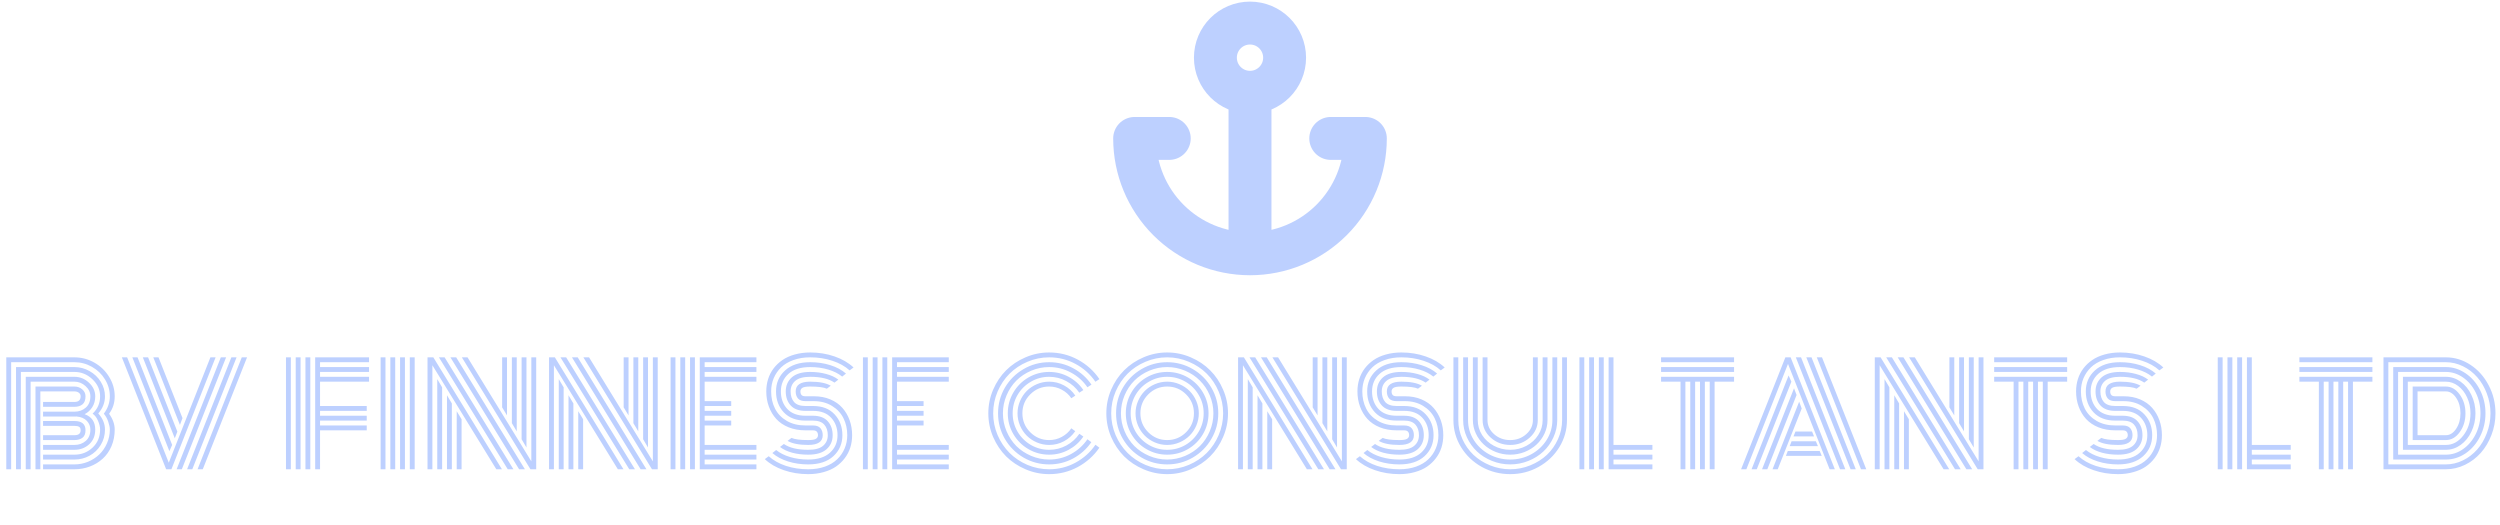 <svg width="1806" height="379" viewBox="0 0 1806 379" fill="none" xmlns="http://www.w3.org/2000/svg">
<path d="M903 66.667C916.807 66.667 928 55.474 928 41.667C928 27.86 916.807 16.667 903 16.667C889.193 16.667 878 27.86 878 41.667C878 55.474 889.193 66.667 903 66.667ZM903 66.667V183.333M903 183.333C880.899 183.333 859.702 174.554 844.074 158.926C828.446 143.298 819.667 122.101 819.667 100H844.667M903 183.333C925.101 183.333 946.298 174.554 961.926 158.926C977.554 143.298 986.333 122.101 986.333 100H961.333" stroke="#BDD0FF" stroke-width="31" stroke-linecap="round" stroke-linejoin="round"/>
<path d="M58.252 310.826C58.252 309.557 57.861 308.71 57.08 308.287C56.331 307.864 55.225 307.652 53.76 307.652H31.104V304.137H53.76C59.098 304.137 61.768 306.367 61.768 310.826C61.768 313.333 61.035 315.139 59.57 316.246C58.105 317.353 56.169 317.906 53.76 317.906H31.104V314.391H53.76C56.755 314.391 58.252 313.202 58.252 310.826ZM29.15 339H25.635V279.234H53.76C55.973 279.234 57.861 279.918 59.424 281.285C60.986 282.62 61.768 284.296 61.768 286.314C61.768 288.984 61.035 290.921 59.57 292.125C58.105 293.297 56.169 293.883 53.76 293.883H31.104V290.367H53.76C56.755 290.367 58.252 289.016 58.252 286.314C58.252 285.208 57.829 284.345 56.982 283.727C56.136 283.076 55.062 282.75 53.76 282.75H29.15V339ZM31.104 297.398H53.76C56.982 297.398 59.7 296.438 61.914 294.518C64.16 292.564 65.283 289.83 65.283 286.314C65.283 283.482 64.111 281.008 61.768 278.893C59.456 276.777 56.787 275.719 53.76 275.719H22.119V339H18.604V272.203H53.76C57.764 272.203 61.263 273.619 64.258 276.451C67.285 279.251 68.799 282.538 68.799 286.314C68.799 289.277 68.099 291.865 66.699 294.078C65.332 296.292 63.477 298.001 61.133 299.205C66.243 301.028 68.799 304.739 68.799 310.338C68.799 314.765 67.334 318.313 64.404 320.982C61.475 323.619 57.926 324.938 53.76 324.938H31.104V321.422H53.76C56.982 321.422 59.7 320.462 61.914 318.541C64.16 316.588 65.283 313.854 65.283 310.338C65.283 307.962 64.437 305.862 62.744 304.039C61.051 302.216 58.561 301.158 55.273 300.865C54.948 300.898 54.443 300.914 53.76 300.914H31.104V297.398ZM75.83 286.314C75.83 290.872 74.219 294.99 70.996 298.668C74.219 302.249 75.83 306.139 75.83 310.338C75.83 314.407 74.805 318.118 72.754 321.471C70.736 324.791 68.034 327.379 64.648 329.234C61.296 331.057 57.666 331.969 53.76 331.969H31.104V328.453H53.76C58.838 328.453 63.2 326.76 66.846 323.375C70.492 319.957 72.314 315.611 72.314 310.338C72.314 308.45 71.826 306.367 70.85 304.088C69.906 301.777 68.587 300.019 66.894 298.814C70.508 295.429 72.314 291.262 72.314 286.314C72.314 281.562 70.459 277.444 66.748 273.961C63.037 270.445 58.708 268.688 53.76 268.688H15.088V339H11.572V265.172H53.76C57.633 265.172 61.263 266.132 64.648 268.053C68.066 269.941 70.784 272.529 72.803 275.816C74.821 279.072 75.83 282.571 75.83 286.314ZM75 298.863C77.897 294.99 79.346 290.807 79.346 286.314C79.346 281.92 78.174 277.835 75.83 274.059C73.519 270.25 70.394 267.239 66.455 265.025C62.516 262.779 58.285 261.656 53.76 261.656H8.057V339H4.541V258.141H53.76C58.903 258.141 63.704 259.41 68.164 261.949C72.656 264.488 76.221 267.939 78.857 272.301C81.527 276.63 82.861 281.301 82.861 286.314C82.861 291.1 81.51 295.299 78.809 298.912C81.51 302.656 82.861 306.464 82.861 310.338C82.861 314.7 82.08 318.704 80.518 322.35C78.955 325.963 76.839 328.974 74.17 331.383C71.533 333.792 68.457 335.663 64.941 336.998C61.426 338.333 57.699 339 53.76 339H31.104V335.484H53.76C57.178 335.484 60.449 334.85 63.574 333.58C66.699 332.278 69.417 330.52 71.728 328.307C74.04 326.093 75.879 323.424 77.246 320.299C78.646 317.174 79.346 313.854 79.346 310.338C79.346 308.775 78.971 306.904 78.223 304.723C77.507 302.509 76.432 300.556 75 298.863ZM88.037 258.141H91.846L121.924 334.264L152.002 258.141H155.762L123.828 339H120.02L88.037 258.141ZM124.365 321.422L122.363 325.914L95.606 258.141H99.365L124.365 321.422ZM128.125 311.803L126.27 316.637L103.174 258.141H106.982L128.125 311.803ZM131.836 302.037L129.98 306.969L110.742 258.141H114.502L131.836 302.037ZM174.658 258.141H178.467L146.484 339H142.725L174.658 258.141ZM167.139 258.141H170.898L138.916 339H135.156L167.139 258.141ZM159.521 258.141H163.33L131.348 339H127.588L159.521 258.141ZM231.201 339H227.686V258.141H266.602V261.656H231.201V265.172H266.602V268.688H231.201V272.203H266.602V275.719H231.201V293.297H264.941V296.812H231.201V300.328H264.941V303.844H231.201V307.359H264.941V310.875H231.201V339ZM224.17 339H220.654V258.141H224.17V339ZM217.139 339H213.623V258.141H217.139V339ZM210.107 339H206.592V258.141H210.107V339ZM296.045 258.141H299.561V339H296.045V258.141ZM289.014 258.141H292.529V339H289.014V258.141ZM281.982 258.141H285.498V339H281.982V258.141ZM274.951 258.141H278.467V339H274.951V258.141ZM366.26 300.084L362.744 294.273V258.141H366.26V300.084ZM373.291 311.607L369.775 305.699V258.141H373.291V311.607ZM380.322 323.277L376.807 317.32V258.141H380.322V323.277ZM329.932 297.057L333.447 302.867V339H329.932V297.057ZM322.9 285.533L326.416 291.441V339H322.9V285.533ZM315.869 273.863L319.385 279.82V339H315.869V273.863ZM317.09 258.141H321.191L370.898 339H366.797L317.09 258.141ZM325.391 258.141H329.541L379.199 339H375L325.391 258.141ZM333.643 258.141H337.744L383.838 333.287V258.141H387.354V339C387.354 339 385.97 339 383.203 339L333.643 258.141ZM312.354 263.854V339H308.838V258.141C308.838 258.141 310.238 258.141 313.037 258.141L362.598 339H358.545L312.354 263.854ZM454.053 300.084L450.537 294.273V258.141H454.053V300.084ZM461.084 311.607L457.568 305.699V258.141H461.084V311.607ZM468.115 323.277L464.6 317.32V258.141H468.115V323.277ZM417.725 297.057L421.24 302.867V339H417.725V297.057ZM410.693 285.533L414.209 291.441V339H410.693V285.533ZM403.662 273.863L407.178 279.82V339H403.662V273.863ZM404.883 258.141H408.984L458.691 339H454.59L404.883 258.141ZM413.184 258.141H417.334L466.992 339H462.793L413.184 258.141ZM421.436 258.141H425.537L471.631 333.287V258.141H475.146V339C475.146 339 473.763 339 470.996 339L421.436 258.141ZM400.146 263.854V339H396.631V258.141C396.631 258.141 398.031 258.141 400.83 258.141L450.391 339H446.338L400.146 263.854ZM502.002 339H498.486V258.141H502.002V339ZM494.971 339H491.455V258.141H494.971V339ZM487.939 339H484.424V258.141H487.939V339ZM509.033 321.422H546.436V324.938H509.033V328.453H546.436V331.969H509.033V335.484H546.436V339H505.518V258.141H546.436V261.656H509.033V265.172H546.436V268.688H509.033V272.203H546.436V275.719H509.033V289.781H528.223V293.297H509.033V296.812H528.223V300.328H509.033V303.844H528.223V307.359H509.033V321.422ZM587.793 289.781H581.885C579.378 289.781 577.572 289.146 576.465 287.877C575.358 286.575 574.805 284.866 574.805 282.75C574.805 278.062 578.304 275.719 585.303 275.719C591.878 275.719 596.826 276.695 600.146 278.648L597.314 280.797C595.036 279.755 591.032 279.234 585.303 279.234C582.503 279.234 580.615 279.544 579.639 280.162C578.695 280.781 578.223 281.643 578.223 282.75C578.223 283.857 578.483 284.719 579.004 285.338C579.525 285.956 580.485 286.266 581.885 286.266H587.939C592.334 286.266 596.289 287.014 599.805 288.512C603.353 290.009 606.266 292.06 608.545 294.664C610.824 297.236 612.565 300.214 613.77 303.6C614.974 306.952 615.576 310.549 615.576 314.391C615.576 317.516 615.137 320.478 614.258 323.277C613.379 326.077 612.044 328.648 610.254 330.992C608.496 333.336 606.364 335.37 603.857 337.096C601.383 338.788 598.421 340.107 594.971 341.051C591.553 342.027 587.842 342.516 583.838 342.516C577.555 342.516 571.663 341.555 566.162 339.635C560.693 337.747 556.136 335.094 552.49 331.676L555.322 329.576C558.643 332.571 562.793 334.898 567.773 336.559C572.786 338.186 578.141 339 583.838 339C588.298 339 592.318 338.365 595.898 337.096C599.512 335.794 602.474 334.02 604.785 331.773C607.129 329.527 608.919 326.923 610.156 323.961C611.426 320.999 612.061 317.809 612.061 314.391C612.061 309.866 611.149 305.781 609.326 302.135C607.503 298.456 604.72 295.478 600.977 293.199C597.266 290.921 592.871 289.781 587.793 289.781ZM581.885 293.297H587.451C594.059 293.297 599.219 295.315 602.93 299.352C606.673 303.388 608.545 308.401 608.545 314.391C608.545 320.478 606.38 325.523 602.051 329.527C597.721 333.499 591.65 335.484 583.838 335.484C578.63 335.484 573.763 334.768 569.238 333.336C564.714 331.904 560.954 329.885 557.959 327.281L560.693 325.084C563.363 327.265 566.715 328.958 570.752 330.162C574.821 331.367 579.183 331.969 583.838 331.969C590.706 331.969 595.947 330.325 599.561 327.037C603.206 323.749 605.029 319.534 605.029 314.391C605.029 309.312 603.499 305.113 600.439 301.793C597.412 298.473 593.066 296.812 587.402 296.812H581.885C577.132 296.812 573.568 295.51 571.191 292.906C568.815 290.302 567.627 286.917 567.627 282.75C567.627 278.583 569.092 275.198 572.021 272.594C574.984 269.99 579.411 268.688 585.303 268.688C589.437 268.688 593.278 269.176 596.826 270.152C600.374 271.096 603.304 272.464 605.615 274.254L602.832 276.402C598.763 273.603 592.92 272.203 585.303 272.203C580.387 272.203 576.79 273.18 574.512 275.133C572.266 277.053 571.143 279.592 571.143 282.75C571.143 285.94 571.973 288.495 573.633 290.416C575.326 292.337 578.076 293.297 581.885 293.297ZM581.885 300.328H587.256C592.008 300.328 595.573 301.646 597.949 304.283C600.326 306.92 601.514 310.289 601.514 314.391C601.514 318.557 600.033 321.943 597.07 324.547C594.141 327.151 589.73 328.453 583.838 328.453C579.704 328.453 575.846 327.981 572.266 327.037C568.717 326.061 565.788 324.677 563.477 322.887L566.26 320.738C570.329 323.538 576.188 324.938 583.838 324.938C588.753 324.938 592.334 323.977 594.58 322.057C596.859 320.104 597.998 317.548 597.998 314.391C597.998 311.233 597.152 308.694 595.459 306.773C593.766 304.82 591.016 303.844 587.207 303.844H581.885C575.212 303.844 569.987 301.858 566.211 297.887C562.467 293.883 560.596 288.837 560.596 282.75C560.596 276.663 562.76 271.633 567.09 267.662C571.419 263.658 577.49 261.656 585.303 261.656C590.511 261.656 595.361 262.372 599.854 263.805C604.378 265.237 608.138 267.255 611.133 269.859L608.398 272.057C605.729 269.876 602.376 268.183 598.34 266.979C594.303 265.774 589.958 265.172 585.303 265.172C578.434 265.172 573.177 266.816 569.531 270.104C565.918 273.391 564.111 277.607 564.111 282.75C564.111 287.861 565.641 292.076 568.701 295.396C571.761 298.684 576.156 300.328 581.885 300.328ZM581.885 307.359H587.256C589.762 307.359 591.569 308.01 592.676 309.312C593.783 310.615 594.336 312.307 594.336 314.391C594.336 319.078 590.837 321.422 583.838 321.422C577.23 321.422 572.266 320.445 568.945 318.492L571.777 316.344C574.056 317.385 578.076 317.906 583.838 317.906C586.637 317.906 588.509 317.597 589.453 316.979C590.43 316.36 590.918 315.497 590.918 314.391C590.918 313.316 590.641 312.47 590.088 311.852C589.567 311.201 588.59 310.875 587.158 310.875H581.885C577.393 310.875 573.324 310.143 569.678 308.678C566.064 307.213 563.086 305.195 560.742 302.623C558.431 300.051 556.657 297.073 555.42 293.688C554.183 290.302 553.564 286.656 553.564 282.75C553.564 279.625 554.004 276.663 554.883 273.863C555.762 271.064 557.08 268.492 558.838 266.148C560.628 263.805 562.76 261.786 565.234 260.094C567.741 258.368 570.703 257.034 574.121 256.09C577.572 255.113 581.299 254.625 585.303 254.625C591.585 254.625 597.461 255.585 602.93 257.506C608.398 259.394 612.956 262.047 616.602 265.465L613.77 267.564C610.449 264.57 606.299 262.258 601.318 260.631C596.338 258.971 590.999 258.141 585.303 258.141C580.843 258.141 576.807 258.792 573.193 260.094C569.613 261.363 566.65 263.121 564.307 265.367C561.995 267.613 560.205 270.217 558.936 273.18C557.699 276.142 557.08 279.332 557.08 282.75C557.08 287.34 558.008 291.474 559.863 295.152C561.719 298.831 564.551 301.793 568.359 304.039C572.168 306.253 576.676 307.359 581.885 307.359ZM640.967 339H637.451V258.141H640.967V339ZM633.936 339H630.42V258.141H633.936V339ZM626.904 339H623.389V258.141H626.904V339ZM647.998 321.422H685.4V324.938H647.998V328.453H685.4V331.969H647.998V335.484H685.4V339H644.482V258.141H685.4V261.656H647.998V265.172H685.4V268.688H647.998V272.203H685.4V275.719H647.998V289.781H667.188V293.297H647.998V296.812H667.188V300.328H647.998V303.844H667.188V307.359H647.998V321.422ZM776.807 285.777L773.926 287.682C772.168 285.077 769.873 283.027 767.041 281.529C764.242 279.999 761.198 279.234 757.91 279.234C752.572 279.234 748.014 281.122 744.238 284.898C740.462 288.674 738.574 293.232 738.574 298.57C738.574 303.909 740.462 308.466 744.238 312.242C748.014 316.018 752.572 317.906 757.91 317.906C761.198 317.906 764.242 317.141 767.041 315.611C769.873 314.081 772.168 312.014 773.926 309.41L776.758 311.461C774.674 314.521 771.973 316.946 768.652 318.736C765.332 320.527 761.751 321.422 757.91 321.422C754.818 321.422 751.855 320.82 749.023 319.615C746.224 318.411 743.799 316.783 741.748 314.732C739.697 312.682 738.07 310.257 736.865 307.457C735.661 304.625 735.059 301.663 735.059 298.57C735.059 295.478 735.661 292.532 736.865 289.732C738.07 286.9 739.697 284.459 741.748 282.408C743.799 280.357 746.224 278.73 749.023 277.525C751.855 276.321 754.818 275.719 757.91 275.719C761.784 275.719 765.381 276.63 768.701 278.453C772.021 280.243 774.723 282.685 776.807 285.777ZM782.617 281.773L779.688 283.678C777.279 280.162 774.154 277.379 770.312 275.328C766.504 273.245 762.37 272.203 757.91 272.203C753.125 272.203 748.714 273.391 744.678 275.768C740.641 278.111 737.435 281.301 735.059 285.338C732.715 289.374 731.543 293.785 731.543 298.57C731.543 303.355 732.715 307.766 735.059 311.803C737.435 315.839 740.641 319.046 744.678 321.422C748.714 323.766 753.125 324.938 757.91 324.938C762.37 324.938 766.52 323.896 770.361 321.812C774.202 319.729 777.327 316.913 779.736 313.365L782.617 315.367C779.883 319.404 776.335 322.594 771.973 324.938C767.643 327.281 762.956 328.453 757.91 328.453C752.507 328.453 747.51 327.118 742.92 324.449C738.33 321.78 734.701 318.15 732.031 313.561C729.362 308.971 728.027 303.974 728.027 298.57C728.027 293.167 729.362 288.17 732.031 283.58C734.701 278.99 738.33 275.361 742.92 272.691C747.51 270.022 752.507 268.688 757.91 268.688C762.956 268.688 767.643 269.859 771.973 272.203C776.335 274.547 779.883 277.737 782.617 281.773ZM788.477 277.867L785.547 279.771C782.487 275.279 778.516 271.731 773.633 269.127C768.783 266.49 763.542 265.172 757.91 265.172C753.385 265.172 749.056 266.051 744.922 267.809C740.788 269.566 737.223 271.943 734.229 274.938C731.266 277.9 728.906 281.448 727.148 285.582C725.391 289.716 724.512 294.046 724.512 298.57C724.512 303.095 725.391 307.424 727.148 311.559C728.906 315.693 731.266 319.257 734.229 322.252C737.223 325.214 740.788 327.574 744.922 329.332C749.056 331.09 753.385 331.969 757.91 331.969C763.574 331.969 768.831 330.65 773.682 328.014C778.532 325.377 782.487 321.812 785.547 317.32L788.379 319.42C784.993 324.368 780.615 328.29 775.244 331.188C769.906 334.052 764.128 335.484 757.91 335.484C751.237 335.484 745.068 333.84 739.404 330.553C733.74 327.232 729.248 322.74 725.928 317.076C722.64 311.412 720.996 305.243 720.996 298.57C720.996 291.897 722.64 285.729 725.928 280.064C729.248 274.4 733.74 269.924 739.404 266.637C745.068 263.316 751.237 261.656 757.91 261.656C764.16 261.656 769.971 263.121 775.342 266.051C780.713 268.948 785.091 272.887 788.477 277.867ZM794.238 273.863L791.309 275.768C787.598 270.331 782.796 266.035 776.904 262.877C771.045 259.719 764.714 258.141 757.91 258.141C752.441 258.141 747.201 259.215 742.188 261.363C737.207 263.479 732.91 266.344 729.297 269.957C725.684 273.57 722.803 277.883 720.654 282.896C718.538 287.877 717.48 293.102 717.48 298.57C717.48 304.039 718.538 309.28 720.654 314.293C722.803 319.273 725.684 323.57 729.297 327.184C732.91 330.797 737.207 333.678 742.188 335.826C747.201 337.942 752.441 339 757.91 339C764.714 339 771.061 337.405 776.953 334.215C782.845 331.025 787.646 326.712 791.357 321.275L794.189 323.424C790.153 329.283 784.945 333.938 778.564 337.389C772.184 340.807 765.299 342.516 757.91 342.516C751.953 342.516 746.257 341.344 740.82 339C735.417 336.689 730.745 333.58 726.807 329.674C722.9 325.735 719.775 321.064 717.432 315.66C715.12 310.224 713.965 304.527 713.965 298.57C713.965 292.613 715.12 286.933 717.432 281.529C719.775 276.093 722.9 271.422 726.807 267.516C730.745 263.577 735.417 260.452 740.82 258.141C746.257 255.797 751.953 254.625 757.91 254.625C765.332 254.625 772.233 256.35 778.613 259.801C784.993 263.251 790.202 267.939 794.238 273.863ZM829.492 284.898C825.716 288.674 823.828 293.232 823.828 298.57C823.828 303.909 825.716 308.466 829.492 312.242C833.268 316.018 837.826 317.906 843.164 317.906C848.503 317.906 853.06 316.018 856.836 312.242C860.612 308.466 862.5 303.909 862.5 298.57C862.5 293.232 860.612 288.674 856.836 284.898C853.06 281.122 848.503 279.234 843.164 279.234C837.826 279.234 833.268 281.122 829.492 284.898ZM822.119 307.457C820.915 304.625 820.312 301.663 820.312 298.57C820.312 295.478 820.915 292.532 822.119 289.732C823.324 286.9 824.951 284.459 827.002 282.408C829.053 280.357 831.478 278.73 834.277 277.525C837.109 276.321 840.072 275.719 843.164 275.719C846.257 275.719 849.202 276.321 852.002 277.525C854.834 278.73 857.275 280.357 859.326 282.408C861.377 284.459 863.005 286.9 864.209 289.732C865.413 292.532 866.016 295.478 866.016 298.57C866.016 301.663 865.413 304.625 864.209 307.457C863.005 310.257 861.377 312.682 859.326 314.732C857.275 316.783 854.834 318.411 852.002 319.615C849.202 320.82 846.257 321.422 843.164 321.422C840.072 321.422 837.109 320.82 834.277 319.615C831.478 318.411 829.053 316.783 827.002 314.732C824.951 312.682 823.324 310.257 822.119 307.457ZM820.312 285.338C817.969 289.374 816.797 293.785 816.797 298.57C816.797 303.355 817.969 307.766 820.312 311.803C822.689 315.839 825.895 319.046 829.932 321.422C833.968 323.766 838.379 324.938 843.164 324.938C847.949 324.938 852.36 323.766 856.396 321.422C860.433 319.046 863.623 315.839 865.967 311.803C868.343 307.766 869.531 303.355 869.531 298.57C869.531 293.785 868.343 289.374 865.967 285.338C863.623 281.301 860.433 278.111 856.396 275.768C852.36 273.391 847.949 272.203 843.164 272.203C838.379 272.203 833.968 273.391 829.932 275.768C825.895 278.111 822.689 281.301 820.312 285.338ZM817.285 313.561C814.616 308.971 813.281 303.974 813.281 298.57C813.281 293.167 814.616 288.17 817.285 283.58C819.954 278.99 823.584 275.361 828.174 272.691C832.764 270.022 837.76 268.688 843.164 268.688C848.568 268.688 853.564 270.022 858.154 272.691C862.744 275.361 866.374 278.99 869.043 283.58C871.712 288.17 873.047 293.167 873.047 298.57C873.047 303.974 871.712 308.971 869.043 313.561C866.374 318.15 862.744 321.78 858.154 324.449C853.564 327.118 848.568 328.453 843.164 328.453C837.76 328.453 832.764 327.118 828.174 324.449C823.584 321.78 819.954 318.15 817.285 313.561ZM812.402 285.582C810.645 289.716 809.766 294.046 809.766 298.57C809.766 303.095 810.645 307.424 812.402 311.559C814.16 315.693 816.52 319.257 819.482 322.252C822.477 325.214 826.042 327.574 830.176 329.332C834.31 331.09 838.639 331.969 843.164 331.969C847.689 331.969 852.018 331.09 856.152 329.332C860.286 327.574 863.835 325.214 866.797 322.252C869.792 319.257 872.168 315.693 873.926 311.559C875.684 307.424 876.562 303.095 876.562 298.57C876.562 294.046 875.684 289.716 873.926 285.582C872.168 281.448 869.792 277.9 866.797 274.938C863.835 271.943 860.286 269.566 856.152 267.809C852.018 266.051 847.689 265.172 843.164 265.172C838.639 265.172 834.31 266.051 830.176 267.809C826.042 269.566 822.477 271.943 819.482 274.938C816.52 277.9 814.16 281.448 812.402 285.582ZM811.182 317.076C807.894 311.412 806.25 305.243 806.25 298.57C806.25 291.897 807.894 285.729 811.182 280.064C814.502 274.4 818.994 269.924 824.658 266.637C830.322 263.316 836.491 261.656 843.164 261.656C849.837 261.656 856.006 263.316 861.67 266.637C867.334 269.924 871.81 274.4 875.098 280.064C878.418 285.729 880.078 291.897 880.078 298.57C880.078 305.243 878.418 311.412 875.098 317.076C871.81 322.74 867.334 327.232 861.67 330.553C856.006 333.84 849.837 335.484 843.164 335.484C836.491 335.484 830.322 333.84 824.658 330.553C818.994 327.232 814.502 322.74 811.182 317.076ZM805.908 282.896C803.792 287.877 802.734 293.102 802.734 298.57C802.734 304.039 803.792 309.28 805.908 314.293C808.057 319.273 810.938 323.57 814.551 327.184C818.164 330.797 822.461 333.678 827.441 335.826C832.454 337.942 837.695 339 843.164 339C848.633 339 853.857 337.942 858.838 335.826C863.851 333.678 868.164 330.797 871.777 327.184C875.391 323.57 878.255 319.273 880.371 314.293C882.52 309.28 883.594 304.039 883.594 298.57C883.594 293.102 882.52 287.877 880.371 282.896C878.255 277.883 875.391 273.57 871.777 269.957C868.164 266.344 863.851 263.479 858.838 261.363C853.857 259.215 848.633 258.141 843.164 258.141C837.695 258.141 832.454 259.215 827.441 261.363C822.461 263.479 818.164 266.344 814.551 269.957C810.938 273.57 808.057 277.883 805.908 282.896ZM802.686 315.66C800.374 310.224 799.219 304.527 799.219 298.57C799.219 292.613 800.374 286.933 802.686 281.529C805.029 276.093 808.154 271.422 812.061 267.516C815.999 263.577 820.671 260.452 826.074 258.141C831.51 255.797 837.207 254.625 843.164 254.625C849.121 254.625 854.801 255.797 860.205 258.141C865.641 260.452 870.312 263.577 874.219 267.516C878.158 271.422 881.283 276.093 883.594 281.529C885.938 286.933 887.109 292.613 887.109 298.57C887.109 304.527 885.938 310.224 883.594 315.66C881.283 321.064 878.158 325.735 874.219 329.674C870.312 333.58 865.641 336.689 860.205 339C854.801 341.344 849.121 342.516 843.164 342.516C837.207 342.516 831.51 341.344 826.074 339C820.671 336.689 815.999 333.58 812.061 329.674C808.154 325.735 805.029 321.064 802.686 315.66ZM951.807 300.084L948.291 294.273V258.141H951.807V300.084ZM958.838 311.607L955.322 305.699V258.141H958.838V311.607ZM965.869 323.277L962.354 317.32V258.141H965.869V323.277ZM915.479 297.057L918.994 302.867V339H915.479V297.057ZM908.447 285.533L911.963 291.441V339H908.447V285.533ZM901.416 273.863L904.932 279.82V339H901.416V273.863ZM902.637 258.141H906.738L956.445 339H952.344L902.637 258.141ZM910.938 258.141H915.088L964.746 339H960.547L910.938 258.141ZM919.189 258.141H923.291L969.385 333.287V258.141H972.9V339C972.9 339 971.517 339 968.75 339L919.189 258.141ZM897.9 263.854V339H894.385V258.141C894.385 258.141 895.785 258.141 898.584 258.141L948.145 339H944.092L897.9 263.854ZM1014.84 289.781H1008.94C1006.43 289.781 1004.62 289.146 1003.52 287.877C1002.41 286.575 1001.86 284.866 1001.86 282.75C1001.86 278.062 1005.35 275.719 1012.35 275.719C1018.93 275.719 1023.88 276.695 1027.2 278.648L1024.37 280.797C1022.09 279.755 1018.08 279.234 1012.35 279.234C1009.55 279.234 1007.67 279.544 1006.69 280.162C1005.75 280.781 1005.27 281.643 1005.27 282.75C1005.27 283.857 1005.53 284.719 1006.05 285.338C1006.58 285.956 1007.54 286.266 1008.94 286.266H1014.99C1019.38 286.266 1023.34 287.014 1026.86 288.512C1030.4 290.009 1033.32 292.06 1035.6 294.664C1037.87 297.236 1039.62 300.214 1040.82 303.6C1042.02 306.952 1042.63 310.549 1042.63 314.391C1042.63 317.516 1042.19 320.478 1041.31 323.277C1040.43 326.077 1039.1 328.648 1037.3 330.992C1035.55 333.336 1033.41 335.37 1030.91 337.096C1028.43 338.788 1025.47 340.107 1022.02 341.051C1018.6 342.027 1014.89 342.516 1010.89 342.516C1004.61 342.516 998.714 341.555 993.213 339.635C987.744 337.747 983.187 335.094 979.541 331.676L982.373 329.576C985.693 332.571 989.844 334.898 994.824 336.559C999.837 338.186 1005.19 339 1010.89 339C1015.35 339 1019.37 338.365 1022.95 337.096C1026.56 335.794 1029.52 334.02 1031.84 331.773C1034.18 329.527 1035.97 326.923 1037.21 323.961C1038.48 320.999 1039.11 317.809 1039.11 314.391C1039.11 309.866 1038.2 305.781 1036.38 302.135C1034.55 298.456 1031.77 295.478 1028.03 293.199C1024.32 290.921 1019.92 289.781 1014.84 289.781ZM1008.94 293.297H1014.5C1021.11 293.297 1026.27 295.315 1029.98 299.352C1033.72 303.388 1035.6 308.401 1035.6 314.391C1035.6 320.478 1033.43 325.523 1029.1 329.527C1024.77 333.499 1018.7 335.484 1010.89 335.484C1005.68 335.484 1000.81 334.768 996.289 333.336C991.764 331.904 988.005 329.885 985.01 327.281L987.744 325.084C990.413 327.265 993.766 328.958 997.803 330.162C1001.87 331.367 1006.23 331.969 1010.89 331.969C1017.76 331.969 1023 330.325 1026.61 327.037C1030.26 323.749 1032.08 319.534 1032.08 314.391C1032.08 309.312 1030.55 305.113 1027.49 301.793C1024.46 298.473 1020.12 296.812 1014.45 296.812H1008.94C1004.18 296.812 1000.62 295.51 998.242 292.906C995.866 290.302 994.678 286.917 994.678 282.75C994.678 278.583 996.143 275.198 999.072 272.594C1002.03 269.99 1006.46 268.688 1012.35 268.688C1016.49 268.688 1020.33 269.176 1023.88 270.152C1027.43 271.096 1030.35 272.464 1032.67 274.254L1029.88 276.402C1025.81 273.603 1019.97 272.203 1012.35 272.203C1007.44 272.203 1003.84 273.18 1001.56 275.133C999.316 277.053 998.193 279.592 998.193 282.75C998.193 285.94 999.023 288.495 1000.68 290.416C1002.38 292.337 1005.13 293.297 1008.94 293.297ZM1008.94 300.328H1014.31C1019.06 300.328 1022.62 301.646 1025 304.283C1027.38 306.92 1028.56 310.289 1028.56 314.391C1028.56 318.557 1027.08 321.943 1024.12 324.547C1021.19 327.151 1016.78 328.453 1010.89 328.453C1006.75 328.453 1002.9 327.981 999.316 327.037C995.768 326.061 992.839 324.677 990.527 322.887L993.311 320.738C997.38 323.538 1003.24 324.938 1010.89 324.938C1015.8 324.938 1019.38 323.977 1021.63 322.057C1023.91 320.104 1025.05 317.548 1025.05 314.391C1025.05 311.233 1024.2 308.694 1022.51 306.773C1020.82 304.82 1018.07 303.844 1014.26 303.844H1008.94C1002.26 303.844 997.038 301.858 993.262 297.887C989.518 293.883 987.646 288.837 987.646 282.75C987.646 276.663 989.811 271.633 994.141 267.662C998.47 263.658 1004.54 261.656 1012.35 261.656C1017.56 261.656 1022.41 262.372 1026.9 263.805C1031.43 265.237 1035.19 267.255 1038.18 269.859L1035.45 272.057C1032.78 269.876 1029.43 268.183 1025.39 266.979C1021.35 265.774 1017.01 265.172 1012.35 265.172C1005.49 265.172 1000.23 266.816 996.582 270.104C992.969 273.391 991.162 277.607 991.162 282.75C991.162 287.861 992.692 292.076 995.752 295.396C998.812 298.684 1003.21 300.328 1008.94 300.328ZM1008.94 307.359H1014.31C1016.81 307.359 1018.62 308.01 1019.73 309.312C1020.83 310.615 1021.39 312.307 1021.39 314.391C1021.39 319.078 1017.89 321.422 1010.89 321.422C1004.28 321.422 999.316 320.445 995.996 318.492L998.828 316.344C1001.11 317.385 1005.13 317.906 1010.89 317.906C1013.69 317.906 1015.56 317.597 1016.5 316.979C1017.48 316.36 1017.97 315.497 1017.97 314.391C1017.97 313.316 1017.69 312.47 1017.14 311.852C1016.62 311.201 1015.64 310.875 1014.21 310.875H1008.94C1004.44 310.875 1000.37 310.143 996.729 308.678C993.115 307.213 990.137 305.195 987.793 302.623C985.482 300.051 983.708 297.073 982.471 293.688C981.234 290.302 980.615 286.656 980.615 282.75C980.615 279.625 981.055 276.663 981.934 273.863C982.812 271.064 984.131 268.492 985.889 266.148C987.679 263.805 989.811 261.786 992.285 260.094C994.792 258.368 997.754 257.034 1001.17 256.09C1004.62 255.113 1008.35 254.625 1012.35 254.625C1018.64 254.625 1024.51 255.585 1029.98 257.506C1035.45 259.394 1040.01 262.047 1043.65 265.465L1040.82 267.564C1037.5 264.57 1033.35 262.258 1028.37 260.631C1023.39 258.971 1018.05 258.141 1012.35 258.141C1007.89 258.141 1003.86 258.792 1000.24 260.094C996.663 261.363 993.701 263.121 991.357 265.367C989.046 267.613 987.256 270.217 985.986 273.18C984.749 276.142 984.131 279.332 984.131 282.75C984.131 287.34 985.059 291.474 986.914 295.152C988.77 298.831 991.602 301.793 995.41 304.039C999.219 306.253 1003.73 307.359 1008.94 307.359ZM1107.37 303.453V258.141H1110.89V303.453C1110.89 308.401 1108.94 312.633 1105.03 316.148C1101.12 319.664 1096.44 321.422 1090.97 321.422C1085.5 321.422 1080.81 319.664 1076.9 316.148C1073 312.633 1071.04 308.401 1071.04 303.453V258.141H1074.56V303.453C1074.56 307.424 1076.16 310.826 1079.35 313.658C1082.57 316.49 1086.44 317.906 1090.97 317.906C1095.49 317.906 1099.35 316.49 1102.54 313.658C1105.76 310.826 1107.37 307.424 1107.37 303.453ZM1114.4 303.453V258.141H1117.92V303.453C1117.92 306.839 1117.2 310.077 1115.77 313.17C1114.34 316.23 1112.42 318.883 1110.01 321.129C1107.6 323.375 1104.74 325.165 1101.42 326.5C1098.1 327.802 1094.61 328.453 1090.97 328.453C1087.32 328.453 1083.84 327.802 1080.52 326.5C1077.2 325.165 1074.33 323.375 1071.92 321.129C1069.51 318.883 1067.59 316.23 1066.16 313.17C1064.73 310.077 1064.01 306.839 1064.01 303.453V258.141H1067.53V303.453C1067.53 307.327 1068.57 310.924 1070.65 314.244C1072.77 317.532 1075.62 320.136 1079.2 322.057C1082.81 323.977 1086.74 324.938 1090.97 324.938C1095.2 324.938 1099.1 323.977 1102.69 322.057C1106.3 320.136 1109.15 317.532 1111.23 314.244C1113.35 310.924 1114.4 307.327 1114.4 303.453ZM1121.44 303.453V258.141H1124.95V303.453C1124.95 307.783 1124.04 311.933 1122.22 315.904C1120.43 319.843 1118.02 323.245 1114.99 326.109C1111.96 328.974 1108.35 331.253 1104.15 332.945C1099.95 334.638 1095.56 335.484 1090.97 335.484C1086.38 335.484 1081.98 334.638 1077.78 332.945C1073.58 331.253 1069.97 328.974 1066.94 326.109C1063.92 323.245 1061.49 319.843 1059.67 315.904C1057.88 311.933 1056.98 307.783 1056.98 303.453V258.141H1060.5V303.453C1060.5 308.596 1061.87 313.365 1064.6 317.76C1067.33 322.122 1071.03 325.589 1075.68 328.16C1080.37 330.699 1085.47 331.969 1090.97 331.969C1096.47 331.969 1101.55 330.699 1106.2 328.16C1110.89 325.589 1114.6 322.122 1117.33 317.76C1120.07 313.365 1121.44 308.596 1121.44 303.453ZM1128.47 303.453V258.141H1131.98V303.453C1131.98 310.484 1130.14 317.011 1126.46 323.033C1122.79 329.023 1117.79 333.775 1111.47 337.291C1105.19 340.774 1098.36 342.516 1090.97 342.516C1083.58 342.516 1076.73 340.774 1070.41 337.291C1064.13 333.775 1059.15 329.023 1055.47 323.033C1051.79 317.011 1049.95 310.484 1049.95 303.453V258.141H1053.47V303.453C1053.47 308.238 1054.46 312.828 1056.45 317.223C1058.43 321.617 1061.1 325.41 1064.45 328.6C1067.81 331.757 1071.79 334.28 1076.42 336.168C1081.07 338.056 1085.92 339 1090.97 339C1096.01 339 1100.85 338.056 1105.47 336.168C1110.12 334.28 1114.13 331.757 1117.48 328.6C1120.83 325.41 1123.5 321.617 1125.49 317.223C1127.47 312.828 1128.47 308.238 1128.47 303.453ZM1140.97 258.141H1144.48V339H1140.97V258.141ZM1162.06 258.141H1165.58V321.422H1193.7V324.938H1165.58V328.453H1193.7V331.969H1165.58V335.484H1193.7V339H1162.06V258.141ZM1155.03 258.141H1158.54V339H1155.03V258.141ZM1148 258.141H1151.51V339H1148V258.141ZM1199.95 261.656V258.141H1252.69V261.656H1199.95ZM1199.95 268.688V265.172H1252.69V268.688H1199.95ZM1199.95 275.719V272.203H1252.69V275.719H1238.62V339H1235.11V275.719H1231.59V339H1228.08V275.719H1224.56V339H1221.04V275.719H1217.53V339H1214.01V275.719H1199.95ZM1295.61 315.27L1297.02 311.754H1309.03L1310.45 315.27H1295.61ZM1292.87 322.301L1294.24 318.785H1311.77L1313.28 322.301H1292.87ZM1290.14 329.332L1291.5 325.816H1314.55L1316.02 329.332H1290.14ZM1261.57 339H1257.76L1289.75 258.141H1293.55L1325.49 339H1321.73L1291.65 262.877L1261.57 339ZM1292.09 271.227L1294.09 275.719L1269.09 339H1265.33L1292.09 271.227ZM1296 280.504L1297.85 285.338L1276.71 339H1272.9L1296 280.504ZM1299.71 290.172L1301.56 295.104L1284.23 339H1280.47L1299.71 290.172ZM1348.19 339H1344.38L1312.45 258.141H1316.21L1348.19 339ZM1308.64 258.141L1340.62 339H1336.87L1304.88 258.141H1308.64ZM1301.07 258.141L1333.06 339H1329.25L1297.31 258.141H1301.07ZM1411.77 300.084L1408.25 294.273V258.141H1411.77V300.084ZM1418.8 311.607L1415.28 305.699V258.141H1418.8V311.607ZM1425.83 323.277L1422.31 317.32V258.141H1425.83V323.277ZM1375.44 297.057L1378.96 302.867V339H1375.44V297.057ZM1368.41 285.533L1371.92 291.441V339H1368.41V285.533ZM1361.38 273.863L1364.89 279.82V339H1361.38V273.863ZM1362.6 258.141H1366.7L1416.41 339H1412.3L1362.6 258.141ZM1370.9 258.141H1375.05L1424.71 339H1420.51L1370.9 258.141ZM1379.15 258.141H1383.25L1429.35 333.287V258.141H1432.86V339C1432.86 339 1431.48 339 1428.71 339L1379.15 258.141ZM1357.86 263.854V339H1354.35V258.141C1354.35 258.141 1355.75 258.141 1358.54 258.141L1408.11 339H1404.05L1357.86 263.854ZM1440.58 261.656V258.141H1493.31V261.656H1440.58ZM1440.58 268.688V265.172H1493.31V268.688H1440.58ZM1440.58 275.719V272.203H1493.31V275.719H1479.25V339H1475.73V275.719H1472.22V339H1468.7V275.719H1465.19V339H1461.67V275.719H1458.15V339H1454.64V275.719H1440.58ZM1533.98 289.781H1528.08C1525.57 289.781 1523.76 289.146 1522.66 287.877C1521.55 286.575 1521 284.866 1521 282.75C1521 278.062 1524.5 275.719 1531.49 275.719C1538.07 275.719 1543.02 276.695 1546.34 278.648L1543.51 280.797C1541.23 279.755 1537.22 279.234 1531.49 279.234C1528.69 279.234 1526.81 279.544 1525.83 280.162C1524.89 280.781 1524.41 281.643 1524.41 282.75C1524.41 283.857 1524.67 284.719 1525.2 285.338C1525.72 285.956 1526.68 286.266 1528.08 286.266H1534.13C1538.53 286.266 1542.48 287.014 1546 288.512C1549.54 290.009 1552.46 292.06 1554.74 294.664C1557.01 297.236 1558.76 300.214 1559.96 303.6C1561.17 306.952 1561.77 310.549 1561.77 314.391C1561.77 317.516 1561.33 320.478 1560.45 323.277C1559.57 326.077 1558.24 328.648 1556.45 330.992C1554.69 333.336 1552.56 335.37 1550.05 337.096C1547.57 338.788 1544.61 340.107 1541.16 341.051C1537.74 342.027 1534.03 342.516 1530.03 342.516C1523.75 342.516 1517.85 341.555 1512.35 339.635C1506.88 337.747 1502.33 335.094 1498.68 331.676L1501.51 329.576C1504.83 332.571 1508.98 334.898 1513.96 336.559C1518.98 338.186 1524.33 339 1530.03 339C1534.49 339 1538.51 338.365 1542.09 337.096C1545.7 335.794 1548.67 334.02 1550.98 331.773C1553.32 329.527 1555.11 326.923 1556.35 323.961C1557.62 320.999 1558.25 317.809 1558.25 314.391C1558.25 309.866 1557.34 305.781 1555.52 302.135C1553.69 298.456 1550.91 295.478 1547.17 293.199C1543.46 290.921 1539.06 289.781 1533.98 289.781ZM1528.08 293.297H1533.64C1540.25 293.297 1545.41 295.315 1549.12 299.352C1552.86 303.388 1554.74 308.401 1554.74 314.391C1554.74 320.478 1552.57 325.523 1548.24 329.527C1543.91 333.499 1537.84 335.484 1530.03 335.484C1524.82 335.484 1519.95 334.768 1515.43 333.336C1510.9 331.904 1507.15 329.885 1504.15 327.281L1506.88 325.084C1509.55 327.265 1512.91 328.958 1516.94 330.162C1521.01 331.367 1525.37 331.969 1530.03 331.969C1536.9 331.969 1542.14 330.325 1545.75 327.037C1549.4 323.749 1551.22 319.534 1551.22 314.391C1551.22 309.312 1549.69 305.113 1546.63 301.793C1543.6 298.473 1539.26 296.812 1533.59 296.812H1528.08C1523.32 296.812 1519.76 295.51 1517.38 292.906C1515.01 290.302 1513.82 286.917 1513.82 282.75C1513.82 278.583 1515.28 275.198 1518.21 272.594C1521.18 269.99 1525.6 268.688 1531.49 268.688C1535.63 268.688 1539.47 269.176 1543.02 270.152C1546.57 271.096 1549.5 272.464 1551.81 274.254L1549.02 276.402C1544.95 273.603 1539.11 272.203 1531.49 272.203C1526.58 272.203 1522.98 273.18 1520.7 275.133C1518.46 277.053 1517.33 279.592 1517.33 282.75C1517.33 285.94 1518.16 288.495 1519.82 290.416C1521.52 292.337 1524.27 293.297 1528.08 293.297ZM1528.08 300.328H1533.45C1538.2 300.328 1541.76 301.646 1544.14 304.283C1546.52 306.92 1547.71 310.289 1547.71 314.391C1547.71 318.557 1546.22 321.943 1543.26 324.547C1540.33 327.151 1535.92 328.453 1530.03 328.453C1525.9 328.453 1522.04 327.981 1518.46 327.037C1514.91 326.061 1511.98 324.677 1509.67 322.887L1512.45 320.738C1516.52 323.538 1522.38 324.938 1530.03 324.938C1534.94 324.938 1538.53 323.977 1540.77 322.057C1543.05 320.104 1544.19 317.548 1544.19 314.391C1544.19 311.233 1543.34 308.694 1541.65 306.773C1539.96 304.82 1537.21 303.844 1533.4 303.844H1528.08C1521.4 303.844 1516.18 301.858 1512.4 297.887C1508.66 293.883 1506.79 288.837 1506.79 282.75C1506.79 276.663 1508.95 271.633 1513.28 267.662C1517.61 263.658 1523.68 261.656 1531.49 261.656C1536.7 261.656 1541.55 262.372 1546.04 263.805C1550.57 265.237 1554.33 267.255 1557.32 269.859L1554.59 272.057C1551.92 269.876 1548.57 268.183 1544.53 266.979C1540.49 265.774 1536.15 265.172 1531.49 265.172C1524.63 265.172 1519.37 266.816 1515.72 270.104C1512.11 273.391 1510.3 277.607 1510.3 282.75C1510.3 287.861 1511.83 292.076 1514.89 295.396C1517.95 298.684 1522.35 300.328 1528.08 300.328ZM1528.08 307.359H1533.45C1535.95 307.359 1537.76 308.01 1538.87 309.312C1539.97 310.615 1540.53 312.307 1540.53 314.391C1540.53 319.078 1537.03 321.422 1530.03 321.422C1523.42 321.422 1518.46 320.445 1515.14 318.492L1517.97 316.344C1520.25 317.385 1524.27 317.906 1530.03 317.906C1532.83 317.906 1534.7 317.597 1535.64 316.979C1536.62 316.36 1537.11 315.497 1537.11 314.391C1537.11 313.316 1536.83 312.47 1536.28 311.852C1535.76 311.201 1534.78 310.875 1533.35 310.875H1528.08C1523.58 310.875 1519.51 310.143 1515.87 308.678C1512.26 307.213 1509.28 305.195 1506.93 302.623C1504.62 300.051 1502.85 297.073 1501.61 293.688C1500.37 290.302 1499.76 286.656 1499.76 282.75C1499.76 279.625 1500.2 276.663 1501.07 273.863C1501.95 271.064 1503.27 268.492 1505.03 266.148C1506.82 263.805 1508.95 261.786 1511.43 260.094C1513.93 258.368 1516.89 257.034 1520.31 256.09C1523.76 255.113 1527.49 254.625 1531.49 254.625C1537.78 254.625 1543.65 255.585 1549.12 257.506C1554.59 259.394 1559.15 262.047 1562.79 265.465L1559.96 267.564C1556.64 264.57 1552.49 262.258 1547.51 260.631C1542.53 258.971 1537.19 258.141 1531.49 258.141C1527.03 258.141 1523 258.792 1519.38 260.094C1515.8 261.363 1512.84 263.121 1510.5 265.367C1508.19 267.613 1506.4 270.217 1505.13 273.18C1503.89 276.142 1503.27 279.332 1503.27 282.75C1503.27 287.34 1504.2 291.474 1506.05 295.152C1507.91 298.831 1510.74 301.793 1514.55 304.039C1518.36 306.253 1522.87 307.359 1528.08 307.359ZM1602.1 258.141H1605.62V339H1602.1V258.141ZM1623.19 258.141H1626.71V321.422H1654.83V324.938H1626.71V328.453H1654.83V331.969H1626.71V335.484H1654.83V339H1623.19V258.141ZM1616.16 258.141H1619.68V339H1616.16V258.141ZM1609.13 258.141H1612.65V339H1609.13V258.141ZM1661.08 261.656V258.141H1713.82V261.656H1661.08ZM1661.08 268.688V265.172H1713.82V268.688H1661.08ZM1661.08 275.719V272.203H1713.82V275.719H1699.76V339H1696.24V275.719H1692.72V339H1689.21V275.719H1685.69V339H1682.18V275.719H1678.66V339H1675.15V275.719H1661.08ZM1742.92 317.906V279.234C1742.92 279.234 1750.91 279.234 1766.89 279.234C1770.77 279.234 1774.09 281.139 1776.86 284.947C1779.65 288.723 1781.05 293.264 1781.05 298.57C1781.05 303.909 1779.65 308.466 1776.86 312.242C1774.09 316.018 1770.77 317.906 1766.89 317.906H1742.92ZM1746.44 314.391H1766.89C1769.79 314.391 1772.27 312.844 1774.32 309.752C1776.4 306.66 1777.44 302.932 1777.44 298.57C1777.44 294.176 1776.4 290.449 1774.32 287.389C1772.27 284.296 1769.79 282.75 1766.89 282.75H1746.44V314.391ZM1739.4 321.422H1766.89C1771.74 321.422 1775.91 319.192 1779.39 314.732C1782.91 310.24 1784.67 304.853 1784.67 298.57C1784.67 294.436 1783.85 290.611 1782.23 287.096C1780.63 283.58 1778.47 280.813 1775.73 278.795C1773.03 276.744 1770.08 275.719 1766.89 275.719H1739.4V321.422ZM1735.89 324.938V272.203H1766.89C1770.7 272.203 1774.25 273.375 1777.54 275.719C1780.83 278.062 1783.43 281.269 1785.35 285.338C1787.3 289.374 1788.28 293.785 1788.28 298.57C1788.28 303.323 1787.3 307.734 1785.35 311.803C1783.43 315.872 1780.83 319.078 1777.54 321.422C1774.25 323.766 1770.7 324.938 1766.89 324.938H1735.89ZM1732.37 328.453H1766.89C1771.35 328.453 1775.49 327.118 1779.3 324.449C1783.14 321.78 1786.2 318.15 1788.48 313.561C1790.76 308.971 1791.89 303.974 1791.89 298.57C1791.89 293.199 1790.76 288.219 1788.48 283.629C1786.2 279.007 1783.14 275.361 1779.3 272.691C1775.46 270.022 1771.32 268.688 1766.89 268.688H1732.37V328.453ZM1728.86 331.969V265.172H1766.89C1771.97 265.172 1776.71 266.669 1781.1 269.664C1785.5 272.626 1789 276.679 1791.6 281.822C1794.21 286.965 1795.51 292.548 1795.51 298.57C1795.51 304.592 1794.21 310.175 1791.6 315.318C1789 320.462 1785.5 324.531 1781.1 327.525C1776.71 330.488 1771.97 331.969 1766.89 331.969H1728.86ZM1725.34 335.484H1766.89C1771.16 335.484 1775.28 334.508 1779.25 332.555C1783.22 330.602 1786.65 327.981 1789.55 324.693C1792.45 321.406 1794.76 317.483 1796.48 312.926C1798.24 308.336 1799.12 303.551 1799.12 298.57C1799.12 293.59 1798.24 288.821 1796.48 284.264C1794.76 279.706 1792.45 275.784 1789.55 272.496C1786.65 269.176 1783.22 266.539 1779.25 264.586C1775.28 262.633 1771.16 261.656 1766.89 261.656H1725.34V335.484ZM1766.89 339H1721.83V258.141H1766.89C1773.24 258.141 1779.17 259.947 1784.67 263.561C1790.17 267.174 1794.55 272.089 1797.8 278.307C1801.09 284.524 1802.73 291.279 1802.73 298.57C1802.73 304.039 1801.76 309.28 1799.8 314.293C1797.88 319.273 1795.31 323.57 1792.09 327.184C1788.87 330.797 1785.04 333.678 1780.62 335.826C1776.22 337.942 1771.65 339 1766.89 339Z" fill="#BDD0FF"/>
</svg>
